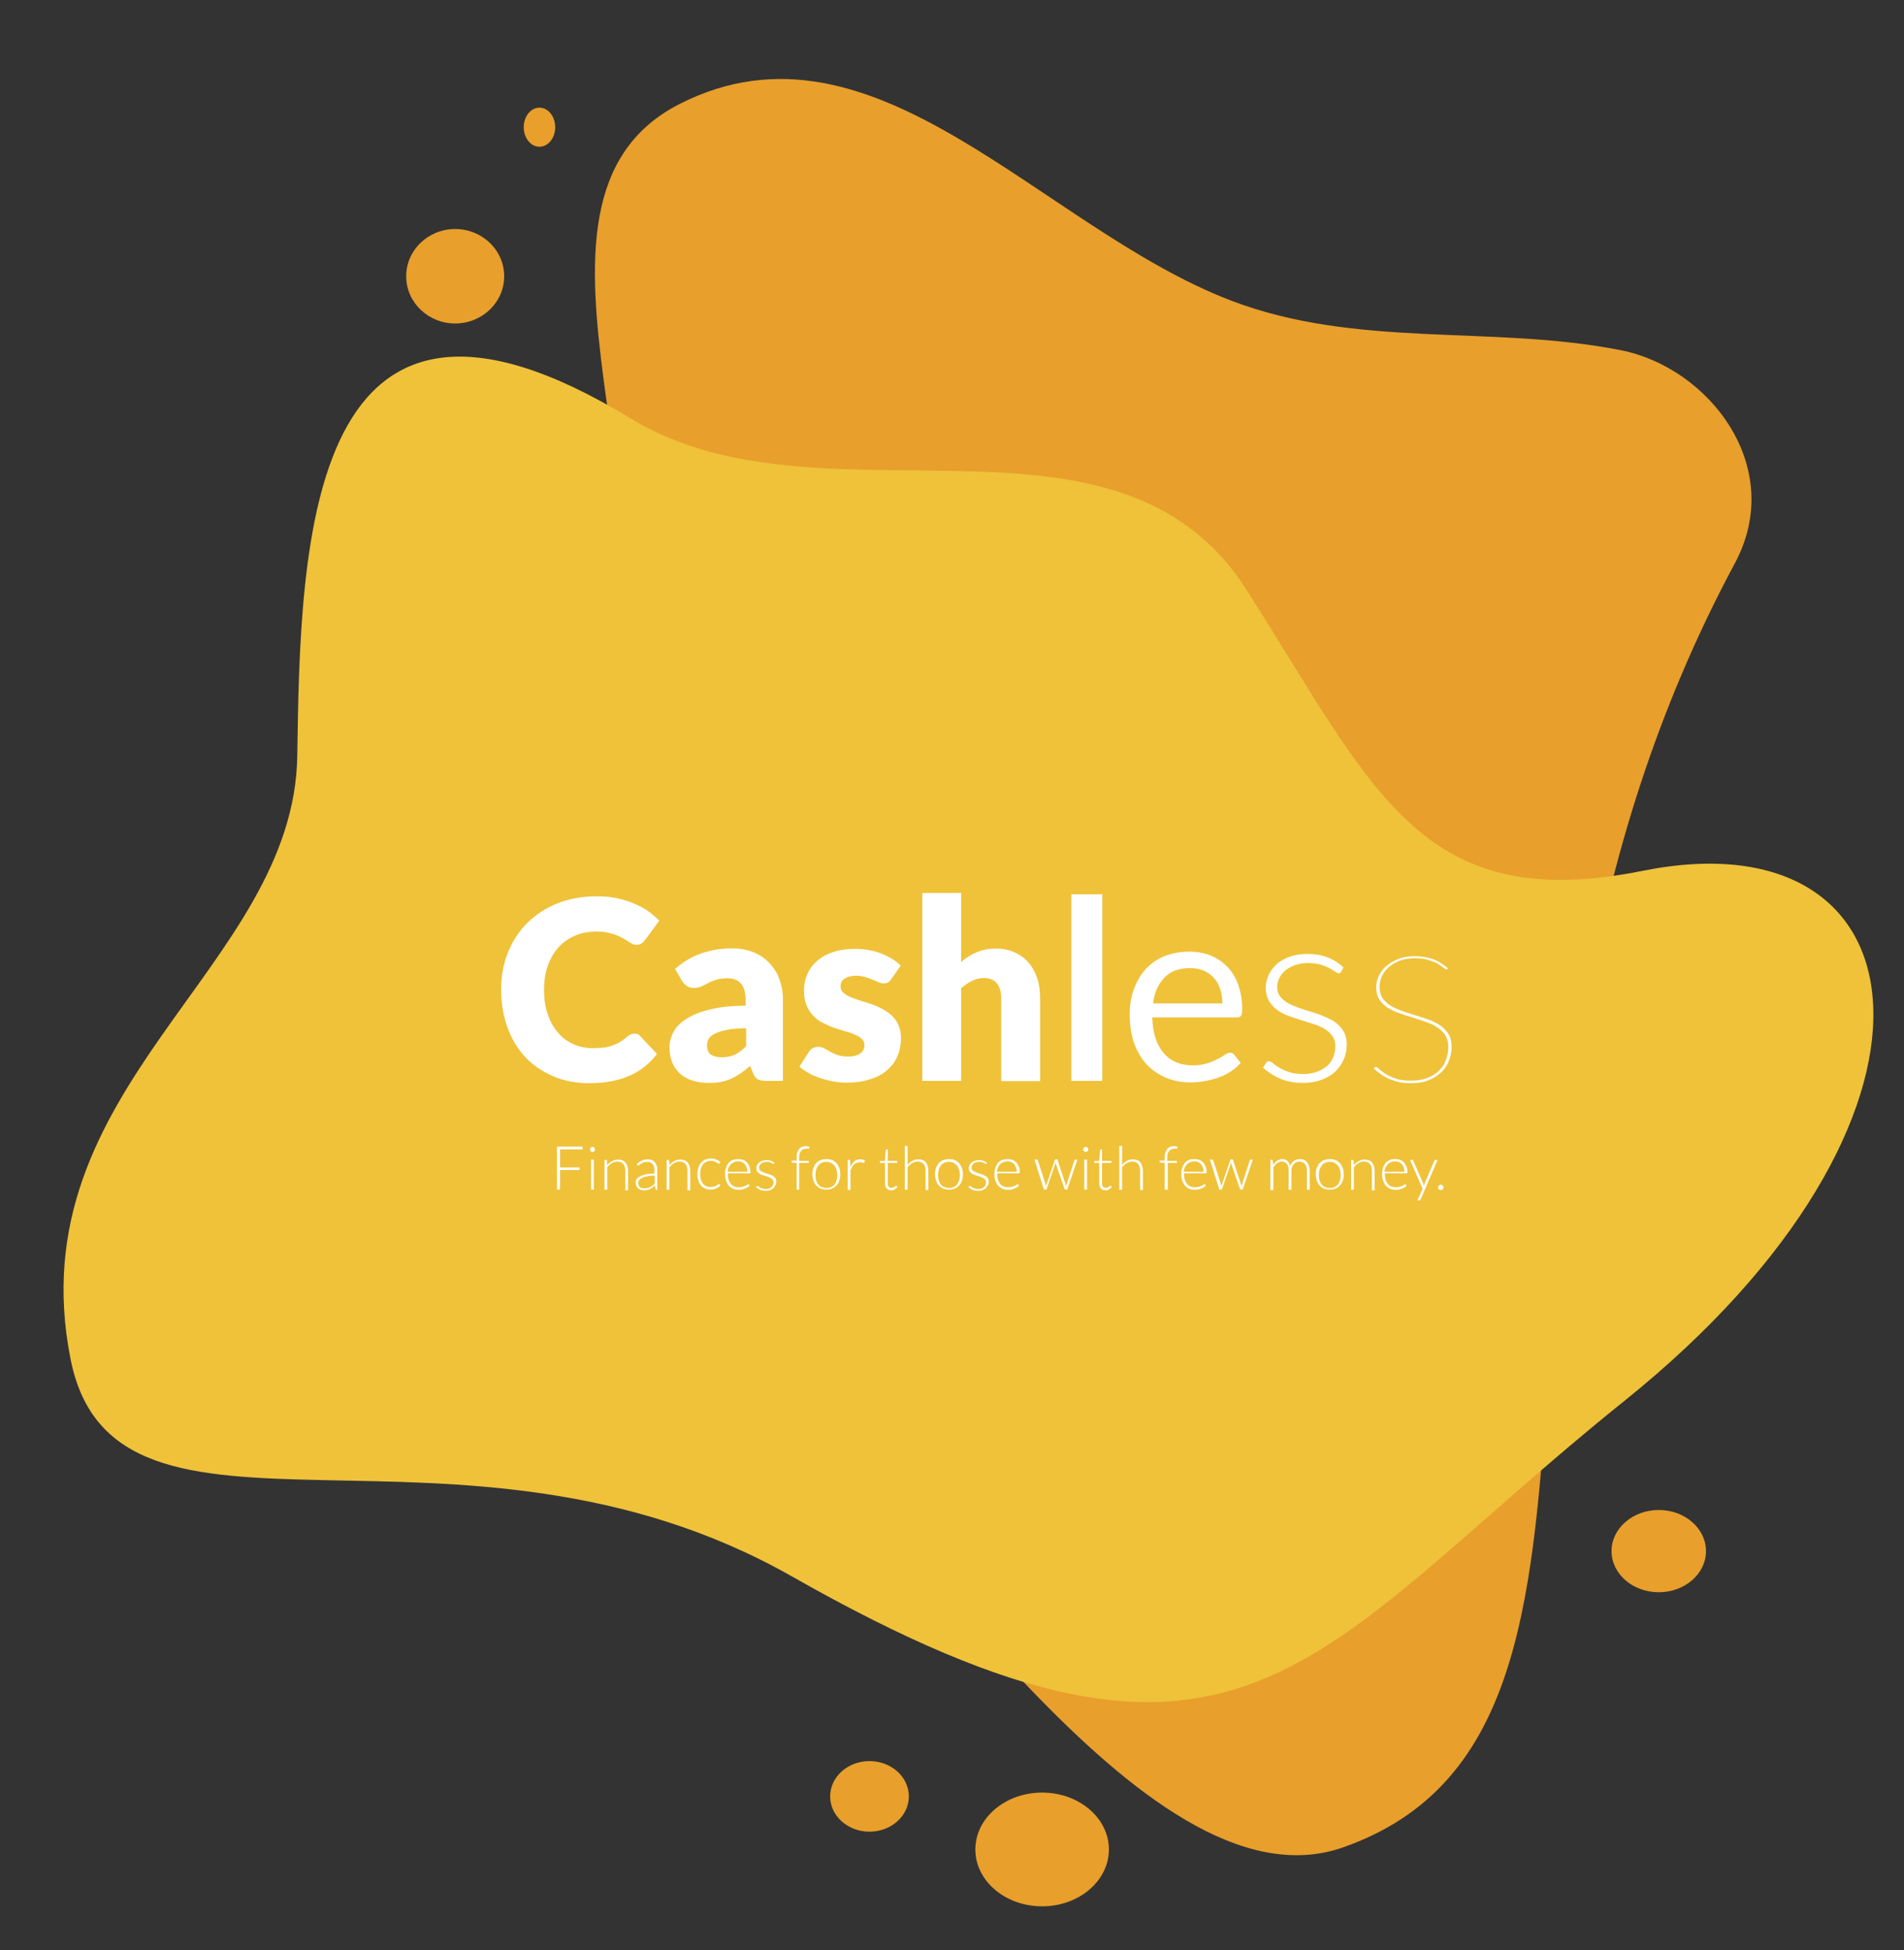 <?xml version="1.0" encoding="utf-8"?>
<!-- Generator: Adobe Illustrator 21.0.0, SVG Export Plug-In . SVG Version: 6.00 Build 0)  -->
<svg version="1.1" id="Camada_1" xmlns="http://www.w3.org/2000/svg" xmlns:xlink="http://www.w3.org/1999/xlink" x="0px" y="0px"
	 viewBox="0 0 750 768" style="enable-background:new 0 0 750 768;" xml:space="preserve">
<rect x="0" y="0" width="750" height="768" fill="#333333" stroke="none"/>
<style type="text/css">
	.st0{fill:#E89F2C;}
	.st1{fill:#EFC239;}
	.st2{fill:#FFFFFF;}
</style>
<g>
	<g>
		<path class="st0" d="M529,727.6C449.5,755.4,352,586,307,563.6C218.7,519.8,67.2,533.9,126.6,433c27.5-46.7,84.7-110,106.2-146.6
			c43.5-74.1-41.7-206.9,35.2-245.6c76.6-38.6,141.8,48.7,216.7,77.5c49.7,19.1,102.9,9.6,153.6,19.6c34.9,6.8,65.4,46,45.1,83.9
			C557.7,456,663.7,680.3,529,727.6z"/>
		<path class="st1" d="M639.9,551.7c137.8-110.6,121.2-231.7,7-208.7c-88.1,17.7-106-32.8-156.1-111c-51.4-80.2-167-21.3-242.4-67.2
			c-127.6-77.8-130.1,48.4-131.3,132.8c-1.2,83.8-110.7,129.9-89.3,237.7c17.4,87.6,152.7,10.9,284.2,85.6
			C490.5,722.3,514.8,652.1,639.9,551.7z"/>
		<g>
			<g>
				<path class="st2" d="M249.9,407.1c0.4,0,0.8,0.1,1.2,0.2s0.8,0.4,1.1,0.8l6.6,7c-2.9,3.8-6.5,6.7-10.9,8.6
					c-4.4,1.9-9.5,2.9-15.5,2.9c-5.5,0-10.4-0.9-14.7-2.8c-4.3-1.9-8-4.4-11-7.7c-3-3.3-5.3-7.2-6.9-11.7c-1.6-4.5-2.4-9.4-2.4-14.7
					c0-5.4,0.9-10.3,2.8-14.8c1.8-4.5,4.4-8.4,7.7-11.6s7.3-5.8,11.9-7.6c4.6-1.8,9.7-2.7,15.3-2.7c2.7,0,5.3,0.2,7.6,0.7
					c2.4,0.5,4.6,1.1,6.7,2s4,1.8,5.7,3c1.7,1.2,3.3,2.5,4.6,3.9l-5.6,7.6c-0.4,0.5-0.8,0.9-1.3,1.3c-0.5,0.4-1.2,0.6-2.1,0.6
					c-0.6,0-1.2-0.1-1.7-0.4c-0.5-0.3-1.1-0.6-1.7-1c-0.6-0.4-1.2-0.8-2-1.2c-0.7-0.4-1.6-0.9-2.5-1.2c-1-0.4-2.1-0.7-3.4-1
					c-1.3-0.3-2.8-0.4-4.6-0.4c-3,0-5.8,0.5-8.3,1.6c-2.5,1.1-4.7,2.6-6.5,4.6c-1.8,2-3.2,4.4-4.2,7.2c-1,2.8-1.5,6-1.5,9.5
					c0,3.7,0.5,7,1.5,9.8c1,2.9,2.4,5.3,4.1,7.2c1.7,2,3.8,3.5,6.1,4.5c2.3,1,4.8,1.5,7.4,1.5c1.5,0,2.9-0.1,4.2-0.2
					c1.3-0.1,2.4-0.4,3.5-0.8c1.1-0.4,2.1-0.8,3.1-1.4c1-0.6,2-1.3,2.9-2.2c0.4-0.3,0.8-0.6,1.3-0.8
					C248.9,407.2,249.4,407.1,249.9,407.1z"/>
				<path class="st2" d="M301.8,425.7c-1.5,0-2.5-0.2-3.3-0.6c-0.7-0.4-1.4-1.2-1.9-2.5l-1.1-2.8c-1.3,1.1-2.5,2-3.7,2.9
					c-1.2,0.8-2.4,1.5-3.7,2.1c-1.3,0.6-2.6,1-4.1,1.3c-1.4,0.3-3,0.4-4.8,0.4c-2.3,0-4.5-0.3-6.4-0.9c-1.9-0.6-3.5-1.5-4.9-2.7
					c-1.3-1.2-2.4-2.7-3.1-4.4c-0.7-1.8-1.1-3.8-1.1-6.1c0-1.8,0.5-3.7,1.4-5.6c0.9-1.9,2.5-3.7,4.8-5.2c2.3-1.6,5.3-2.9,9.2-3.9
					s8.7-1.6,14.6-1.6v-2.2c0-3-0.6-5.2-1.9-6.6s-3-2-5.3-2c-1.8,0-3.3,0.2-4.5,0.6c-1.2,0.4-2.2,0.8-3.1,1.3
					c-0.9,0.5-1.8,0.9-2.6,1.3c-0.9,0.4-1.9,0.6-3.1,0.6c-1.1,0-2-0.3-2.7-0.8c-0.7-0.5-1.3-1.1-1.8-1.9l-2.8-4.8
					c3.1-2.7,6.5-4.8,10.3-6.1c3.8-1.3,7.8-2,12.1-2c3.1,0,5.9,0.5,8.4,1.5c2.5,1,4.6,2.4,6.3,4.2c1.7,1.8,3.1,3.9,4,6.4
					c0.9,2.5,1.4,5.2,1.4,8.1v32H301.8z M284.2,416.4c2,0,3.7-0.3,5.2-1c1.5-0.7,3-1.8,4.5-3.4v-7c-3.1,0-5.6,0.2-7.6,0.6
					c-2,0.4-3.5,0.9-4.7,1.5c-1.2,0.6-2,1.3-2.4,2c-0.4,0.8-0.7,1.6-0.7,2.5c0,1.8,0.5,3,1.4,3.7C281,416,282.4,416.4,284.2,416.4z"
					/>
				<path class="st2" d="M351.1,385.6c-0.4,0.6-0.8,1.1-1.3,1.3c-0.4,0.3-1,0.4-1.7,0.4c-0.7,0-1.5-0.2-2.2-0.5
					c-0.7-0.3-1.5-0.7-2.3-1c-0.8-0.4-1.8-0.7-2.8-1c-1.1-0.3-2.3-0.5-3.6-0.5c-1.9,0-3.4,0.4-4.5,1.1s-1.6,1.8-1.6,3.1
					c0,1,0.3,1.7,1,2.4c0.7,0.6,1.6,1.2,2.7,1.7c1.1,0.5,2.4,0.9,3.8,1.4c1.4,0.4,2.9,0.9,4.4,1.4c1.5,0.5,2.9,1.1,4.4,1.9
					c1.4,0.7,2.7,1.6,3.8,2.6c1.1,1,2,2.3,2.7,3.8c0.7,1.5,1,3.3,1,5.3c0,2.5-0.5,4.9-1.4,7c-0.9,2.1-2.3,4-4.1,5.5
					c-1.8,1.6-4.1,2.8-6.8,3.6c-2.7,0.9-5.8,1.3-9.3,1.3c-1.7,0-3.5-0.2-5.2-0.5c-1.7-0.3-3.4-0.8-5.1-1.3c-1.6-0.6-3.1-1.2-4.5-2
					c-1.4-0.8-2.6-1.6-3.6-2.5l3.6-5.6c0.4-0.7,0.9-1.2,1.5-1.6c0.6-0.4,1.4-0.6,2.3-0.6c0.9,0,1.7,0.2,2.4,0.6
					c0.7,0.4,1.5,0.8,2.3,1.3c0.8,0.5,1.8,0.9,2.9,1.3c1.1,0.4,2.5,0.6,4.2,0.6c1.2,0,2.2-0.1,3-0.4c0.8-0.2,1.5-0.6,2-1
					c0.5-0.4,0.9-0.9,1.1-1.4c0.2-0.5,0.3-1.1,0.3-1.6c0-1-0.3-1.9-1-2.5c-0.7-0.7-1.6-1.2-2.7-1.7c-1.1-0.5-2.4-0.9-3.8-1.3
					c-1.4-0.4-2.9-0.9-4.4-1.4c-1.5-0.5-2.9-1.2-4.4-1.9s-2.7-1.7-3.8-2.8c-1.1-1.1-2-2.5-2.7-4.2c-0.7-1.6-1-3.6-1-6
					c0-2.2,0.4-4.2,1.3-6.2c0.8-2,2.1-3.7,3.8-5.2c1.7-1.5,3.8-2.7,6.3-3.5c2.5-0.9,5.5-1.3,8.9-1.3c1.8,0,3.6,0.2,5.4,0.5
					c1.7,0.3,3.4,0.8,4.9,1.4c1.5,0.6,2.9,1.3,4.2,2.1c1.3,0.8,2.4,1.7,3.3,2.6L351.1,385.6z"/>
				<path class="st2" d="M363.3,425.7v-74h15.3v27.2c1.8-1.6,3.8-2.9,6-3.8c2.2-1,4.7-1.5,7.7-1.5c2.8,0,5.3,0.5,7.4,1.5
					c2.2,1,4,2.3,5.5,4.1c1.5,1.7,2.6,3.8,3.4,6.2c0.8,2.4,1.1,5,1.1,7.8v32.6h-15.3v-32.6c0-2.5-0.6-4.5-1.7-5.9
					c-1.2-1.4-2.9-2.1-5.1-2.1c-1.7,0-3.3,0.4-4.7,1.1c-1.5,0.7-2.9,1.7-4.3,2.9v36.5H363.3z"/>
				<path class="st2" d="M434.2,352.2v73.5H422v-73.5H434.2z"/>
				<path class="st2" d="M468.5,374.8c3,0,5.8,0.5,8.3,1.5c2.5,1,4.7,2.5,6.6,4.4c1.8,1.9,3.3,4.2,4.3,7c1,2.8,1.6,6,1.6,9.5
					c0,1.4-0.1,2.3-0.4,2.8c-0.3,0.5-0.9,0.7-1.7,0.7h-33.3c0.1,3.2,0.5,5.9,1.3,8.3c0.8,2.3,1.9,4.3,3.3,5.9c1.4,1.6,3,2.7,4.9,3.5
					c1.9,0.8,4.1,1.2,6.4,1.2c2.2,0,4.1-0.3,5.7-0.8c1.6-0.5,3-1.1,4.1-1.7c1.2-0.6,2.1-1.1,2.9-1.7c0.8-0.5,1.4-0.8,2-0.8
					c0.7,0,1.3,0.3,1.7,0.8l2.5,3.2c-1.1,1.3-2.4,2.5-3.9,3.4c-1.5,1-3.1,1.8-4.9,2.4c-1.7,0.6-3.5,1.1-5.4,1.4
					c-1.8,0.3-3.7,0.5-5.5,0.5c-3.5,0-6.7-0.6-9.6-1.8s-5.4-2.9-7.6-5.1c-2.1-2.3-3.8-5.1-5-8.4c-1.2-3.3-1.8-7.2-1.8-11.5
					c0-3.5,0.5-6.8,1.6-9.8c1.1-3,2.6-5.7,4.6-7.9c2-2.2,4.5-4,7.4-5.2C461.7,375.4,464.9,374.8,468.5,374.8z M468.7,381.3
					c-4.3,0-7.6,1.2-10,3.7c-2.4,2.5-4,5.9-4.5,10.2h27.3c0-2-0.3-3.9-0.8-5.6c-0.6-1.7-1.4-3.2-2.5-4.4s-2.4-2.2-4-2.9
					C472.5,381.6,470.8,381.3,468.7,381.3z"/>
				<path class="st2" d="M528.4,382.6c-0.2,0.5-0.6,0.7-1.1,0.7c-0.4,0-0.8-0.2-1.4-0.6c-0.6-0.4-1.3-0.9-2.3-1.4
					c-0.9-0.5-2.1-1-3.5-1.4c-1.4-0.4-3-0.6-5-0.6c-1.8,0-3.4,0.3-4.9,0.8c-1.5,0.5-2.7,1.2-3.8,2c-1,0.9-1.8,1.8-2.4,3
					s-0.9,2.3-0.9,3.6c0,1.5,0.4,2.8,1.2,3.8c0.8,1,1.8,1.9,3.1,2.6c1.3,0.7,2.7,1.3,4.4,1.9s3.3,1.1,5,1.6c1.7,0.5,3.4,1.1,5,1.8
					s3.1,1.4,4.4,2.4c1.3,1,2.3,2.1,3.1,3.5c0.8,1.4,1.2,3.1,1.2,5c0,2.1-0.4,4.1-1.2,6c-0.8,1.8-1.9,3.4-3.4,4.8
					c-1.5,1.4-3.3,2.4-5.4,3.2c-2.1,0.8-4.6,1.2-7.3,1.2c-3.5,0-6.4-0.6-9-1.7c-2.5-1.1-4.7-2.5-6.7-4.3l1.1-1.7
					c0.2-0.3,0.3-0.5,0.5-0.6c0.2-0.1,0.5-0.2,0.8-0.2c0.4,0,1,0.3,1.6,0.8s1.4,1.1,2.4,1.7c1,0.6,2.3,1.2,3.8,1.7
					c1.5,0.5,3.4,0.8,5.6,0.8c2.1,0,3.9-0.3,5.5-0.9c1.6-0.6,2.9-1.4,4-2.3c1.1-1,1.9-2.2,2.4-3.5c0.5-1.3,0.8-2.7,0.8-4.2
					c0-1.6-0.4-3-1.2-4.1c-0.8-1.1-1.8-2-3.1-2.8c-1.3-0.8-2.7-1.4-4.4-1.9c-1.6-0.5-3.3-1.1-5-1.6c-1.7-0.5-3.4-1.1-5-1.7
					c-1.6-0.6-3.1-1.4-4.4-2.4c-1.3-1-2.3-2.1-3.1-3.5c-0.8-1.4-1.2-3.1-1.2-5.1c0-1.7,0.4-3.4,1.1-5c0.8-1.6,1.8-3,3.2-4.3
					c1.4-1.2,3.1-2.2,5.1-2.9c2-0.7,4.3-1.1,6.8-1.1c3,0,5.7,0.4,8,1.3c2.3,0.9,4.5,2.2,6.4,4L528.4,382.6z"/>
				<path class="st2" d="M570.3,381.5c-0.1,0.2-0.3,0.3-0.5,0.3c-0.3,0-0.7-0.2-1.2-0.7c-0.5-0.4-1.3-0.9-2.2-1.5s-2.2-1-3.7-1.5
					c-1.5-0.5-3.3-0.7-5.5-0.7c-2,0-3.9,0.3-5.6,0.9c-1.7,0.6-3.2,1.5-4.4,2.5c-1.2,1-2.2,2.2-2.8,3.6c-0.7,1.4-1,2.8-1,4.3
					c0,1.7,0.4,3.2,1.2,4.4c0.8,1.2,1.9,2.2,3.2,3c1.3,0.8,2.9,1.5,4.6,2.1c1.7,0.6,3.5,1.1,5.2,1.7c1.8,0.5,3.5,1.1,5.2,1.7
					c1.7,0.6,3.2,1.4,4.6,2.3c1.3,0.9,2.4,2.1,3.2,3.4c0.8,1.3,1.2,3,1.2,5c0,2-0.4,3.8-1.1,5.6c-0.7,1.7-1.7,3.3-3.1,4.5
					c-1.4,1.3-3,2.3-5,3.1c-2,0.8-4.2,1.1-6.7,1.1c-1.7,0-3.3-0.1-4.7-0.4c-1.4-0.3-2.6-0.7-3.8-1.2c-1.2-0.5-2.3-1.1-3.3-1.8
					c-1-0.7-2-1.5-3-2.4l0.3-0.3c0.1-0.1,0.2-0.2,0.2-0.2c0.1,0,0.2-0.1,0.3-0.1c0.3,0,0.7,0.3,1.3,0.8c0.6,0.6,1.4,1.2,2.5,1.9
					c1.1,0.7,2.4,1.3,4.1,1.9c1.6,0.6,3.6,0.8,6,0.8s4.5-0.3,6.3-1s3.4-1.6,4.6-2.8c1.3-1.2,2.2-2.6,2.8-4.2c0.6-1.6,1-3.3,1-5.2
					c0-1.9-0.4-3.4-1.2-4.7c-0.8-1.2-1.9-2.3-3.2-3.1c-1.3-0.9-2.9-1.6-4.6-2.2c-1.7-0.6-3.5-1.1-5.2-1.7c-1.8-0.5-3.5-1.1-5.2-1.7
					c-1.7-0.6-3.2-1.3-4.6-2.2c-1.3-0.9-2.4-2-3.2-3.2c-0.8-1.3-1.2-2.9-1.2-4.8c0-1.6,0.4-3.2,1.1-4.6c0.7-1.5,1.7-2.8,3.1-3.9
					c1.3-1.1,2.9-2,4.7-2.7c1.8-0.7,3.8-1,6.1-1c2.7,0,5.1,0.4,7.2,1.1s4.1,2,6,3.6L570.3,381.5z"/>
			</g>
			<g>
				<path class="st2" d="M229.5,451.7v1h-8.9v7.1h7.7v1h-7.7v7.7h-1.2v-16.9H229.5z"/>
				<path class="st2" d="M234.4,452.7c0,0.1,0,0.3-0.1,0.4s-0.1,0.2-0.2,0.3c-0.1,0.1-0.2,0.2-0.3,0.2s-0.3,0.1-0.4,0.1
					s-0.3,0-0.4-0.1c-0.1-0.1-0.2-0.1-0.3-0.2c-0.1-0.1-0.2-0.2-0.2-0.3s-0.1-0.3-0.1-0.4c0-0.1,0-0.3,0.1-0.4s0.1-0.2,0.2-0.3
					s0.2-0.2,0.3-0.2c0.1-0.1,0.3-0.1,0.4-0.1s0.3,0,0.4,0.1s0.2,0.1,0.3,0.2s0.2,0.2,0.2,0.3S234.4,452.5,234.4,452.7z
					 M233.9,456.7v11.8h-1.1v-11.8H233.9z"/>
				<path class="st2" d="M238.1,468.6v-11.8h0.6c0.2,0,0.3,0.1,0.4,0.3l0.1,1.8c0.5-0.7,1.2-1.2,1.9-1.6c0.7-0.4,1.5-0.6,2.4-0.6
					c0.7,0,1.2,0.1,1.7,0.3c0.5,0.2,0.9,0.5,1.2,0.9s0.6,0.9,0.7,1.4c0.2,0.5,0.3,1.2,0.3,1.9v7.6h-1.1V461c0-1.1-0.3-2-0.8-2.6
					c-0.5-0.6-1.3-0.9-2.3-0.9c-0.8,0-1.5,0.2-2.2,0.6s-1.3,1-1.8,1.6v8.9H238.1z"/>
				<path class="st2" d="M258.6,468.6c-0.2,0-0.4-0.1-0.4-0.3l-0.2-1.5c-0.3,0.3-0.6,0.6-1,0.9c-0.3,0.3-0.7,0.5-1,0.6
					c-0.3,0.2-0.7,0.3-1.1,0.4c-0.4,0.1-0.8,0.1-1.3,0.1c-0.4,0-0.8-0.1-1.2-0.2c-0.4-0.1-0.7-0.3-1-0.5c-0.3-0.2-0.5-0.6-0.7-0.9
					c-0.2-0.4-0.3-0.8-0.3-1.4c0-0.5,0.1-1,0.4-1.4c0.3-0.4,0.7-0.8,1.3-1.1c0.6-0.3,1.4-0.6,2.3-0.8c1-0.2,2.1-0.3,3.4-0.3v-1.2
					c0-1.1-0.2-1.9-0.7-2.5c-0.5-0.6-1.2-0.9-2.1-0.9c-0.6,0-1.1,0.1-1.5,0.2c-0.4,0.2-0.7,0.3-1,0.5s-0.5,0.4-0.7,0.5
					c-0.2,0.2-0.3,0.2-0.4,0.2c-0.2,0-0.3-0.1-0.4-0.2l-0.2-0.3c0.6-0.6,1.3-1.1,2-1.4c0.7-0.3,1.5-0.5,2.3-0.5
					c0.6,0,1.2,0.1,1.7,0.3s0.9,0.5,1.2,0.9c0.3,0.4,0.5,0.8,0.7,1.4c0.2,0.5,0.2,1.1,0.2,1.8v7.7H258.6z M253.8,468
					c0.5,0,0.9,0,1.3-0.1c0.4-0.1,0.7-0.2,1.1-0.4c0.3-0.2,0.6-0.4,0.9-0.6s0.6-0.5,0.8-0.8v-3.1c-1.1,0-2.1,0.1-2.9,0.3
					c-0.8,0.1-1.5,0.3-2,0.6c-0.5,0.2-0.9,0.5-1.2,0.9c-0.3,0.3-0.4,0.7-0.4,1.1c0,0.4,0.1,0.7,0.2,1c0.1,0.3,0.3,0.5,0.5,0.7
					s0.5,0.3,0.8,0.4C253.2,467.9,253.5,468,253.8,468z"/>
				<path class="st2" d="M262.6,468.6v-11.8h0.6c0.2,0,0.3,0.1,0.4,0.3l0.1,1.8c0.5-0.7,1.2-1.2,1.9-1.6c0.7-0.4,1.5-0.6,2.4-0.6
					c0.7,0,1.2,0.1,1.7,0.3c0.5,0.2,0.9,0.5,1.2,0.9s0.6,0.9,0.7,1.4c0.2,0.5,0.3,1.2,0.3,1.9v7.6h-1.1V461c0-1.1-0.3-2-0.8-2.6
					c-0.5-0.6-1.3-0.9-2.3-0.9c-0.8,0-1.5,0.2-2.2,0.6s-1.3,1-1.8,1.6v8.9H262.6z"/>
				<path class="st2" d="M283.3,458.3c0,0-0.1,0.1-0.1,0.1s-0.1,0-0.1,0c-0.1,0-0.2-0.1-0.3-0.2c-0.1-0.1-0.3-0.2-0.6-0.4
					c-0.2-0.1-0.5-0.2-0.9-0.4c-0.3-0.1-0.8-0.2-1.3-0.2c-0.7,0-1.3,0.1-1.8,0.4c-0.5,0.2-1,0.6-1.3,1c-0.4,0.5-0.6,1-0.8,1.6
					c-0.2,0.6-0.3,1.4-0.3,2.2c0,0.8,0.1,1.6,0.3,2.2c0.2,0.6,0.5,1.2,0.8,1.6c0.4,0.4,0.8,0.8,1.3,1c0.5,0.2,1.1,0.3,1.7,0.3
					c0.6,0,1-0.1,1.4-0.2c0.4-0.1,0.7-0.3,1-0.4s0.4-0.3,0.6-0.4c0.1-0.1,0.3-0.2,0.4-0.2c0.1,0,0.2,0,0.2,0.1l0.3,0.4
					c-0.2,0.2-0.4,0.5-0.7,0.7c-0.3,0.2-0.6,0.4-0.9,0.5c-0.3,0.2-0.7,0.3-1.1,0.4c-0.4,0.1-0.8,0.1-1.3,0.1c-0.8,0-1.4-0.1-2.1-0.4
					c-0.6-0.3-1.2-0.7-1.6-1.2c-0.4-0.5-0.8-1.2-1-1.9c-0.3-0.8-0.4-1.6-0.4-2.6c0-0.9,0.1-1.7,0.4-2.5c0.2-0.7,0.6-1.4,1-1.9
					c0.5-0.5,1-1,1.7-1.3s1.4-0.4,2.3-0.4c0.8,0,1.5,0.1,2.1,0.4c0.6,0.2,1.1,0.6,1.6,1L283.3,458.3z"/>
				<path class="st2" d="M290.8,456.5c0.7,0,1.3,0.1,1.9,0.3c0.6,0.2,1.1,0.6,1.5,1c0.4,0.4,0.7,1,1,1.6c0.2,0.6,0.4,1.4,0.4,2.2
					c0,0.2,0,0.3-0.1,0.4c-0.1,0.1-0.1,0.1-0.2,0.1h-8.6v0.2c0,0.9,0.1,1.7,0.3,2.3c0.2,0.7,0.5,1.2,0.9,1.7c0.4,0.5,0.8,0.8,1.4,1
					c0.5,0.2,1.1,0.3,1.8,0.3c0.6,0,1.1-0.1,1.5-0.2c0.4-0.1,0.8-0.3,1.1-0.4c0.3-0.2,0.5-0.3,0.7-0.4s0.3-0.2,0.4-0.2
					c0.1,0,0.2,0,0.2,0.1l0.3,0.4c-0.2,0.2-0.4,0.5-0.8,0.7c-0.3,0.2-0.7,0.4-1,0.5c-0.4,0.1-0.8,0.3-1.2,0.4
					c-0.4,0.1-0.9,0.1-1.3,0.1c-0.8,0-1.5-0.1-2.2-0.4s-1.2-0.7-1.7-1.2c-0.5-0.5-0.8-1.2-1.1-2s-0.4-1.7-0.4-2.7
					c0-0.8,0.1-1.6,0.4-2.4c0.2-0.7,0.6-1.3,1-1.9c0.5-0.5,1-0.9,1.7-1.2C289.2,456.7,289.9,456.5,290.8,456.5z M290.8,457.4
					c-0.6,0-1.2,0.1-1.6,0.3c-0.5,0.2-0.9,0.5-1.3,0.8c-0.4,0.4-0.6,0.8-0.9,1.3c-0.2,0.5-0.4,1.1-0.4,1.7h7.8
					c0-0.6-0.1-1.2-0.3-1.7c-0.2-0.5-0.4-0.9-0.7-1.3c-0.3-0.3-0.7-0.6-1.1-0.8S291.3,457.4,290.8,457.4z"/>
				<path class="st2" d="M305,458.2c-0.1,0.1-0.1,0.2-0.3,0.2c-0.1,0-0.2,0-0.3-0.1c-0.1-0.1-0.3-0.2-0.5-0.3
					c-0.2-0.1-0.5-0.2-0.8-0.3s-0.7-0.1-1.2-0.1c-0.4,0-0.8,0.1-1.2,0.2c-0.4,0.1-0.7,0.3-0.9,0.5c-0.3,0.2-0.4,0.4-0.6,0.7
					c-0.1,0.3-0.2,0.6-0.2,0.9c0,0.4,0.1,0.7,0.3,0.9c0.2,0.2,0.4,0.5,0.8,0.6c0.3,0.2,0.7,0.3,1.1,0.5c0.4,0.1,0.8,0.3,1.2,0.4
					c0.4,0.1,0.8,0.3,1.2,0.4s0.7,0.3,1.1,0.6s0.6,0.5,0.8,0.8c0.2,0.3,0.3,0.7,0.3,1.2c0,0.5-0.1,1-0.3,1.4
					c-0.2,0.4-0.5,0.8-0.8,1.2c-0.4,0.3-0.8,0.6-1.3,0.8s-1.1,0.3-1.8,0.3c-0.8,0-1.6-0.1-2.2-0.4c-0.6-0.3-1.1-0.6-1.6-1l0.3-0.4
					c0-0.1,0.1-0.1,0.1-0.1s0.1,0,0.2,0c0.1,0,0.2,0.1,0.4,0.2s0.3,0.3,0.6,0.4c0.2,0.1,0.5,0.3,0.9,0.4s0.8,0.2,1.3,0.2
					c0.5,0,0.9-0.1,1.3-0.2c0.4-0.1,0.7-0.3,1-0.6c0.3-0.2,0.4-0.5,0.6-0.8c0.1-0.3,0.2-0.7,0.2-1c0-0.4-0.1-0.7-0.3-1
					c-0.2-0.3-0.4-0.5-0.8-0.7c-0.3-0.2-0.7-0.3-1.1-0.5c-0.4-0.1-0.8-0.3-1.2-0.4c-0.4-0.1-0.8-0.3-1.2-0.4s-0.7-0.3-1.1-0.6
					c-0.3-0.2-0.6-0.5-0.8-0.8c-0.2-0.3-0.3-0.7-0.3-1.2c0-0.4,0.1-0.8,0.3-1.2c0.2-0.4,0.4-0.7,0.8-1c0.3-0.3,0.7-0.5,1.2-0.7
					s1-0.3,1.6-0.3c0.7,0,1.4,0.1,1.9,0.3c0.6,0.2,1.1,0.5,1.5,1L305,458.2z"/>
				<path class="st2" d="M313.8,468.6V458l-1.7-0.1c-0.2,0-0.3-0.1-0.3-0.3v-0.5h2v-1.5c0-0.7,0.1-1.3,0.3-1.8s0.4-0.9,0.7-1.3
					c0.3-0.3,0.7-0.6,1.1-0.8s0.9-0.3,1.5-0.3c0.2,0,0.5,0,0.7,0.1s0.5,0.1,0.7,0.2l0,0.5c0,0.1-0.1,0.2-0.2,0.2c-0.1,0-0.2,0-0.4,0
					c-0.2,0-0.4,0-0.6,0c-0.4,0-0.7,0.1-1.1,0.2c-0.3,0.1-0.6,0.3-0.9,0.6c-0.2,0.3-0.4,0.6-0.6,1c-0.1,0.4-0.2,0.9-0.2,1.5v1.5h3.8
					v0.8h-3.8v10.6H313.8z"/>
				<path class="st2" d="M325.5,456.5c0.8,0,1.6,0.1,2.3,0.4c0.7,0.3,1.2,0.7,1.7,1.2c0.5,0.5,0.8,1.2,1.1,1.9s0.4,1.6,0.4,2.5
					c0,0.9-0.1,1.8-0.4,2.5c-0.2,0.7-0.6,1.4-1.1,1.9c-0.5,0.5-1,0.9-1.7,1.2s-1.4,0.4-2.3,0.4s-1.6-0.1-2.3-0.4s-1.2-0.7-1.7-1.2
					c-0.5-0.5-0.8-1.2-1.1-1.9c-0.2-0.7-0.4-1.6-0.4-2.5c0-0.9,0.1-1.8,0.4-2.5s0.6-1.4,1.1-1.9c0.5-0.5,1-0.9,1.7-1.2
					C323.9,456.7,324.7,456.5,325.5,456.5z M325.5,467.9c0.7,0,1.3-0.1,1.9-0.4c0.5-0.2,1-0.6,1.3-1c0.4-0.5,0.6-1,0.8-1.6
					s0.3-1.4,0.3-2.1c0-0.8-0.1-1.5-0.3-2.1s-0.4-1.2-0.8-1.6c-0.4-0.5-0.8-0.8-1.3-1.1c-0.5-0.2-1.1-0.4-1.9-0.4s-1.3,0.1-1.9,0.4
					c-0.5,0.2-1,0.6-1.3,1.1c-0.4,0.5-0.6,1-0.8,1.6s-0.3,1.4-0.3,2.1c0,0.8,0.1,1.5,0.3,2.1s0.4,1.2,0.8,1.6c0.4,0.5,0.8,0.8,1.3,1
					C324.2,467.7,324.8,467.9,325.5,467.9z"/>
				<path class="st2" d="M333.9,468.6v-11.8h0.6c0.1,0,0.2,0,0.3,0.1c0.1,0.1,0.1,0.2,0.1,0.3l0.1,2.5c0.4-1,0.9-1.7,1.5-2.3
					c0.6-0.5,1.4-0.8,2.3-0.8c0.4,0,0.7,0,1,0.1c0.3,0.1,0.6,0.2,0.9,0.3l-0.2,0.8c0,0.1-0.1,0.2-0.2,0.2c0,0-0.1,0-0.2,0
					c-0.1,0-0.2-0.1-0.3-0.1c-0.1,0-0.3-0.1-0.5-0.1s-0.4,0-0.7,0c-0.9,0-1.6,0.3-2.2,0.8s-1,1.4-1.4,2.4v7.7H333.9z"/>
				<path class="st2" d="M351.2,468.8c-0.8,0-1.4-0.2-1.9-0.7c-0.4-0.4-0.7-1.1-0.7-2.1V458h-1.7c-0.1,0-0.2,0-0.2-0.1
					s-0.1-0.1-0.1-0.2v-0.4l2-0.1l0.3-4.2c0-0.1,0-0.1,0.1-0.2c0.1-0.1,0.1-0.1,0.2-0.1h0.5v4.5h3.7v0.8h-3.7v8c0,0.3,0,0.6,0.1,0.8
					c0.1,0.2,0.2,0.4,0.3,0.6c0.1,0.2,0.3,0.3,0.5,0.3c0.2,0.1,0.4,0.1,0.6,0.1c0.3,0,0.5,0,0.7-0.1c0.2-0.1,0.4-0.2,0.5-0.3
					s0.3-0.2,0.4-0.3c0.1-0.1,0.2-0.1,0.2-0.1c0.1,0,0.1,0,0.2,0.1l0.3,0.5c-0.3,0.3-0.7,0.6-1.1,0.8
					C352.1,468.7,351.7,468.8,351.2,468.8z"/>
				<path class="st2" d="M356.4,468.6v-17.3h1.1v7.5c0.5-0.7,1.2-1.2,1.9-1.6s1.5-0.6,2.4-0.6c0.7,0,1.2,0.1,1.7,0.3
					c0.5,0.2,0.9,0.5,1.2,0.9s0.6,0.9,0.7,1.4c0.2,0.5,0.3,1.2,0.3,1.9v7.6h-1.1V461c0-1.1-0.3-2-0.8-2.6c-0.5-0.6-1.3-0.9-2.3-0.9
					c-0.8,0-1.5,0.2-2.2,0.6s-1.3,1-1.8,1.6v8.9H356.4z"/>
				<path class="st2" d="M373.8,456.5c0.8,0,1.6,0.1,2.3,0.4c0.7,0.3,1.2,0.7,1.7,1.2c0.5,0.5,0.8,1.2,1.1,1.9s0.4,1.6,0.4,2.5
					c0,0.9-0.1,1.8-0.4,2.5c-0.2,0.7-0.6,1.4-1.1,1.9c-0.5,0.5-1,0.9-1.7,1.2c-0.7,0.3-1.4,0.4-2.3,0.4s-1.6-0.1-2.3-0.4
					s-1.2-0.7-1.7-1.2c-0.5-0.5-0.8-1.2-1.1-1.9c-0.2-0.7-0.4-1.6-0.4-2.5c0-0.9,0.1-1.8,0.4-2.5s0.6-1.4,1.1-1.9
					c0.5-0.5,1-0.9,1.7-1.2C372.2,456.7,373,456.5,373.8,456.5z M373.8,467.9c0.7,0,1.3-0.1,1.9-0.4c0.5-0.2,1-0.6,1.3-1
					s0.6-1,0.8-1.6s0.3-1.4,0.3-2.1c0-0.8-0.1-1.5-0.3-2.1s-0.4-1.2-0.8-1.6s-0.8-0.8-1.3-1.1c-0.5-0.2-1.1-0.4-1.9-0.4
					s-1.3,0.1-1.9,0.4c-0.5,0.2-1,0.6-1.3,1.1c-0.4,0.5-0.6,1-0.8,1.6s-0.3,1.4-0.3,2.1c0,0.8,0.1,1.5,0.3,2.1s0.4,1.2,0.8,1.6
					c0.4,0.5,0.8,0.8,1.3,1C372.5,467.7,373.1,467.9,373.8,467.9z"/>
				<path class="st2" d="M388.7,458.2c-0.1,0.1-0.1,0.2-0.3,0.2c-0.1,0-0.2,0-0.3-0.1c-0.1-0.1-0.3-0.2-0.5-0.3
					c-0.2-0.1-0.5-0.2-0.8-0.3c-0.3-0.1-0.7-0.1-1.2-0.1c-0.4,0-0.8,0.1-1.2,0.2c-0.4,0.1-0.7,0.3-0.9,0.5c-0.3,0.2-0.4,0.4-0.6,0.7
					c-0.1,0.3-0.2,0.6-0.2,0.9c0,0.4,0.1,0.7,0.3,0.9c0.2,0.2,0.4,0.5,0.8,0.6s0.7,0.3,1.1,0.5c0.4,0.1,0.8,0.3,1.2,0.4
					s0.8,0.3,1.2,0.4c0.4,0.2,0.7,0.3,1.1,0.6s0.6,0.5,0.8,0.8c0.2,0.3,0.3,0.7,0.3,1.2c0,0.5-0.1,1-0.3,1.4
					c-0.2,0.4-0.5,0.8-0.8,1.2c-0.4,0.3-0.8,0.6-1.3,0.8c-0.5,0.2-1.1,0.3-1.8,0.3c-0.8,0-1.6-0.1-2.2-0.4c-0.6-0.3-1.1-0.6-1.6-1
					l0.3-0.4c0-0.1,0.1-0.1,0.1-0.1s0.1,0,0.2,0c0.1,0,0.2,0.1,0.4,0.2c0.2,0.1,0.3,0.3,0.6,0.4c0.2,0.1,0.5,0.3,0.9,0.4
					s0.8,0.2,1.3,0.2c0.5,0,0.9-0.1,1.3-0.2c0.4-0.1,0.7-0.3,1-0.6c0.3-0.2,0.4-0.5,0.6-0.8c0.1-0.3,0.2-0.7,0.2-1
					c0-0.4-0.1-0.7-0.3-1c-0.2-0.3-0.4-0.5-0.8-0.7c-0.3-0.2-0.7-0.3-1.1-0.5c-0.4-0.1-0.8-0.3-1.2-0.4c-0.4-0.1-0.8-0.3-1.2-0.4
					c-0.4-0.2-0.7-0.3-1.1-0.6c-0.3-0.2-0.6-0.5-0.8-0.8s-0.3-0.7-0.3-1.2c0-0.4,0.1-0.8,0.3-1.2c0.2-0.4,0.4-0.7,0.8-1
					c0.3-0.3,0.7-0.5,1.2-0.7s1-0.3,1.6-0.3c0.7,0,1.4,0.1,1.9,0.3c0.6,0.2,1.1,0.5,1.5,1L388.7,458.2z"/>
				<path class="st2" d="M396.9,456.5c0.7,0,1.3,0.1,1.9,0.3c0.6,0.2,1.1,0.6,1.5,1c0.4,0.4,0.7,1,1,1.6s0.4,1.4,0.4,2.2
					c0,0.2,0,0.3-0.1,0.4c-0.1,0.1-0.1,0.1-0.2,0.1h-8.6v0.2c0,0.9,0.1,1.7,0.3,2.3c0.2,0.7,0.5,1.2,0.9,1.7c0.4,0.5,0.8,0.8,1.4,1
					c0.5,0.2,1.1,0.3,1.8,0.3c0.6,0,1.1-0.1,1.5-0.2c0.4-0.1,0.8-0.3,1.1-0.4c0.3-0.2,0.5-0.3,0.7-0.4c0.2-0.1,0.3-0.2,0.4-0.2
					c0.1,0,0.2,0,0.2,0.1l0.3,0.4c-0.2,0.2-0.4,0.5-0.8,0.7s-0.7,0.4-1,0.5c-0.4,0.1-0.8,0.3-1.2,0.4c-0.4,0.1-0.9,0.1-1.3,0.1
					c-0.8,0-1.5-0.1-2.2-0.4c-0.7-0.3-1.2-0.7-1.7-1.2c-0.5-0.5-0.8-1.2-1.1-2s-0.4-1.7-0.4-2.7c0-0.8,0.1-1.6,0.4-2.4
					c0.2-0.7,0.6-1.3,1-1.9c0.5-0.5,1-0.9,1.7-1.2C395.3,456.7,396.1,456.5,396.9,456.5z M396.9,457.4c-0.6,0-1.2,0.1-1.6,0.3
					c-0.5,0.2-0.9,0.5-1.3,0.8c-0.4,0.4-0.6,0.8-0.9,1.3c-0.2,0.5-0.4,1.1-0.4,1.7h7.8c0-0.6-0.1-1.2-0.3-1.7
					c-0.2-0.5-0.4-0.9-0.7-1.3c-0.3-0.3-0.7-0.6-1.1-0.8C397.9,457.5,397.5,457.4,396.9,457.4z"/>
				<path class="st2" d="M407.5,456.7h0.9c0.1,0,0.2,0,0.3,0.1c0.1,0.1,0.1,0.1,0.1,0.2l3,9.3c0.1,0.2,0.1,0.4,0.1,0.5
					c0,0.2,0.1,0.3,0.1,0.5c0-0.2,0.1-0.3,0.1-0.5c0-0.2,0.1-0.3,0.2-0.5l3.2-9.4c0.1-0.2,0.2-0.3,0.3-0.3h0.5
					c0.2,0,0.3,0.1,0.3,0.3l3.1,9.4c0.1,0.4,0.2,0.7,0.3,1c0-0.2,0.1-0.3,0.1-0.5c0-0.2,0.1-0.3,0.1-0.5l3-9.3
					c0.1-0.2,0.2-0.3,0.4-0.3h0.8l-4,11.8h-0.8c-0.1,0-0.2-0.1-0.3-0.3l-3.3-9.6c0-0.1-0.1-0.2-0.1-0.4c0-0.1-0.1-0.2-0.1-0.4
					c0,0.1,0,0.2-0.1,0.4c0,0.1-0.1,0.2-0.1,0.4l-3.3,9.6c0,0.2-0.1,0.3-0.3,0.3h-0.8L407.5,456.7z"/>
				<path class="st2" d="M428.7,452.7c0,0.1,0,0.3-0.1,0.4s-0.1,0.2-0.2,0.3c-0.1,0.1-0.2,0.2-0.3,0.2s-0.3,0.1-0.4,0.1
					c-0.1,0-0.3,0-0.4-0.1s-0.2-0.1-0.3-0.2c-0.1-0.1-0.2-0.2-0.2-0.3c-0.1-0.1-0.1-0.3-0.1-0.4c0-0.1,0-0.3,0.1-0.4
					c0.1-0.1,0.1-0.2,0.2-0.3c0.1-0.1,0.2-0.2,0.3-0.2s0.3-0.1,0.4-0.1c0.1,0,0.3,0,0.4,0.1s0.2,0.1,0.3,0.2
					c0.1,0.1,0.2,0.2,0.2,0.3S428.7,452.5,428.7,452.7z M428.2,456.7v11.8h-1.1v-11.8H428.2z"/>
				<path class="st2" d="M435.6,468.8c-0.8,0-1.4-0.2-1.9-0.7c-0.4-0.4-0.7-1.1-0.7-2.1V458h-1.7c-0.1,0-0.2,0-0.2-0.1
					c-0.1,0-0.1-0.1-0.1-0.2v-0.4l2-0.1l0.3-4.2c0-0.1,0-0.1,0.1-0.2c0.1-0.1,0.1-0.1,0.2-0.1h0.5v4.5h3.7v0.8h-3.7v8
					c0,0.3,0,0.6,0.1,0.8c0.1,0.2,0.2,0.4,0.3,0.6c0.1,0.2,0.3,0.3,0.5,0.3c0.2,0.1,0.4,0.1,0.6,0.1c0.3,0,0.5,0,0.7-0.1
					c0.2-0.1,0.4-0.2,0.5-0.3s0.3-0.2,0.4-0.3c0.1-0.1,0.2-0.1,0.2-0.1c0.1,0,0.1,0,0.2,0.1l0.3,0.5c-0.3,0.3-0.7,0.6-1.1,0.8
					C436.6,468.7,436.1,468.8,435.6,468.8z"/>
				<path class="st2" d="M440.9,468.6v-17.3h1.1v7.5c0.5-0.7,1.2-1.2,1.9-1.6c0.7-0.4,1.5-0.6,2.4-0.6c0.7,0,1.2,0.1,1.7,0.3
					c0.5,0.2,0.9,0.5,1.2,0.9s0.6,0.9,0.7,1.4s0.3,1.2,0.3,1.9v7.6h-1.1V461c0-1.1-0.3-2-0.8-2.6s-1.3-0.9-2.3-0.9
					c-0.8,0-1.5,0.2-2.2,0.6c-0.7,0.4-1.3,1-1.8,1.6v8.9H440.9z"/>
				<path class="st2" d="M458.8,468.6V458l-1.7-0.1c-0.2,0-0.3-0.1-0.3-0.3v-0.5h2v-1.5c0-0.7,0.1-1.3,0.3-1.8s0.4-0.9,0.7-1.3
					s0.7-0.6,1.1-0.8s0.9-0.3,1.5-0.3c0.2,0,0.5,0,0.7,0.1c0.3,0,0.5,0.1,0.7,0.2l0,0.5c0,0.1-0.1,0.2-0.2,0.2c-0.1,0-0.2,0-0.4,0
					c-0.2,0-0.4,0-0.6,0c-0.4,0-0.7,0.1-1.1,0.2c-0.3,0.1-0.6,0.3-0.9,0.6c-0.2,0.3-0.4,0.6-0.6,1c-0.1,0.4-0.2,0.9-0.2,1.5v1.5h3.8
					v0.8H460v10.6H458.8z"/>
				<path class="st2" d="M470.5,456.5c0.7,0,1.3,0.1,1.9,0.3c0.6,0.2,1.1,0.6,1.5,1c0.4,0.4,0.7,1,1,1.6s0.4,1.4,0.4,2.2
					c0,0.2,0,0.3-0.1,0.4c-0.1,0.1-0.1,0.1-0.2,0.1h-8.6v0.2c0,0.9,0.1,1.7,0.3,2.3c0.2,0.7,0.5,1.2,0.9,1.7c0.4,0.5,0.8,0.8,1.4,1
					c0.5,0.2,1.1,0.3,1.8,0.3c0.6,0,1.1-0.1,1.5-0.2s0.8-0.3,1.1-0.4c0.3-0.2,0.5-0.3,0.7-0.4c0.2-0.1,0.3-0.2,0.4-0.2
					c0.1,0,0.2,0,0.2,0.1l0.3,0.4c-0.2,0.2-0.4,0.5-0.8,0.7c-0.3,0.2-0.7,0.4-1,0.5c-0.4,0.1-0.8,0.3-1.2,0.4s-0.9,0.1-1.3,0.1
					c-0.8,0-1.5-0.1-2.2-0.4s-1.2-0.7-1.7-1.2s-0.8-1.2-1.1-2s-0.4-1.7-0.4-2.7c0-0.8,0.1-1.6,0.4-2.4c0.2-0.7,0.6-1.3,1-1.9
					c0.5-0.5,1-0.9,1.7-1.2S469.7,456.5,470.5,456.5z M470.5,457.4c-0.6,0-1.2,0.1-1.6,0.3c-0.5,0.2-0.9,0.5-1.3,0.8
					c-0.4,0.4-0.6,0.8-0.9,1.3c-0.2,0.5-0.4,1.1-0.4,1.7h7.8c0-0.6-0.1-1.2-0.3-1.7c-0.2-0.5-0.4-0.9-0.7-1.3
					c-0.3-0.3-0.7-0.6-1.1-0.8C471.6,457.5,471.1,457.4,470.5,457.4z"/>
				<path class="st2" d="M476.6,456.7h0.9c0.1,0,0.2,0,0.3,0.1c0.1,0.1,0.1,0.1,0.1,0.2l3,9.3c0.1,0.2,0.1,0.4,0.1,0.5
					c0,0.2,0.1,0.3,0.1,0.5c0-0.2,0.1-0.3,0.1-0.5c0-0.2,0.1-0.3,0.2-0.5l3.2-9.4c0.1-0.2,0.2-0.3,0.3-0.3h0.5
					c0.2,0,0.3,0.1,0.3,0.3l3.1,9.4c0.1,0.4,0.2,0.7,0.3,1c0-0.2,0.1-0.3,0.1-0.5c0-0.2,0.1-0.3,0.1-0.5l3-9.3
					c0.1-0.2,0.2-0.3,0.4-0.3h0.8l-4,11.8h-0.8c-0.1,0-0.2-0.1-0.3-0.3l-3.3-9.6c0-0.1-0.1-0.2-0.1-0.4c0-0.1-0.1-0.2-0.1-0.4
					c0,0.1,0,0.2-0.1,0.4c0,0.1-0.1,0.2-0.1,0.4l-3.3,9.6c0,0.2-0.1,0.3-0.3,0.3h-0.8L476.6,456.7z"/>
				<path class="st2" d="M500.4,468.6v-11.8h0.6c0.2,0,0.3,0.1,0.4,0.3l0.1,1.7c0.2-0.3,0.5-0.6,0.7-0.9c0.3-0.3,0.5-0.5,0.8-0.7
					c0.3-0.2,0.6-0.3,1-0.5c0.3-0.1,0.7-0.2,1.1-0.2c0.9,0,1.6,0.3,2.1,0.8c0.5,0.5,0.9,1.2,1,2.1c0.1-0.5,0.3-0.9,0.6-1.3
					c0.3-0.4,0.6-0.7,0.9-0.9c0.3-0.2,0.7-0.4,1.1-0.5c0.4-0.1,0.8-0.2,1.2-0.2c0.6,0,1.1,0.1,1.6,0.3c0.5,0.2,0.9,0.5,1.2,0.9
					c0.3,0.4,0.6,0.8,0.8,1.4c0.2,0.6,0.3,1.2,0.3,1.9v7.6h-1.1V461c0-1.2-0.3-2-0.8-2.6s-1.2-0.9-2.1-0.9c-0.4,0-0.8,0.1-1.2,0.2
					c-0.4,0.2-0.7,0.4-1,0.7c-0.3,0.3-0.5,0.7-0.7,1.1c-0.2,0.4-0.3,1-0.3,1.5v7.6h-1.1V461c0-1.2-0.2-2-0.7-2.6
					c-0.5-0.6-1.1-0.9-2-0.9c-0.6,0-1.2,0.2-1.8,0.6s-1,0.9-1.5,1.6v9H500.4z"/>
				<path class="st2" d="M523.8,456.5c0.8,0,1.6,0.1,2.3,0.4c0.7,0.3,1.2,0.7,1.7,1.2c0.5,0.5,0.8,1.2,1.1,1.9s0.4,1.6,0.4,2.5
					c0,0.9-0.1,1.8-0.4,2.5c-0.2,0.7-0.6,1.4-1.1,1.9c-0.5,0.5-1,0.9-1.7,1.2s-1.4,0.4-2.3,0.4c-0.8,0-1.6-0.1-2.3-0.4
					s-1.2-0.7-1.7-1.2c-0.5-0.5-0.8-1.2-1.1-1.9c-0.2-0.7-0.4-1.6-0.4-2.5c0-0.9,0.1-1.8,0.4-2.5s0.6-1.4,1.1-1.9
					c0.5-0.5,1-0.9,1.7-1.2C522.2,456.7,523,456.5,523.8,456.5z M523.8,467.9c0.7,0,1.3-0.1,1.9-0.4s1-0.6,1.3-1
					c0.4-0.5,0.6-1,0.8-1.6c0.2-0.6,0.3-1.4,0.3-2.1c0-0.8-0.1-1.5-0.3-2.1c-0.2-0.6-0.4-1.2-0.8-1.6c-0.4-0.5-0.8-0.8-1.3-1.1
					s-1.1-0.4-1.9-0.4c-0.7,0-1.3,0.1-1.9,0.4s-1,0.6-1.3,1.1c-0.4,0.5-0.6,1-0.8,1.6c-0.2,0.6-0.3,1.4-0.3,2.1
					c0,0.8,0.1,1.5,0.3,2.1c0.2,0.6,0.4,1.2,0.8,1.6c0.4,0.5,0.8,0.8,1.3,1S523.1,467.9,523.8,467.9z"/>
				<path class="st2" d="M532.2,468.6v-11.8h0.6c0.2,0,0.3,0.1,0.4,0.3l0.1,1.8c0.5-0.7,1.2-1.2,1.9-1.6c0.7-0.4,1.5-0.6,2.4-0.6
					c0.7,0,1.2,0.1,1.7,0.3c0.5,0.2,0.9,0.5,1.2,0.9s0.6,0.9,0.7,1.4s0.3,1.2,0.3,1.9v7.6h-1.1V461c0-1.1-0.3-2-0.8-2.6
					s-1.3-0.9-2.3-0.9c-0.8,0-1.5,0.2-2.2,0.6c-0.7,0.4-1.3,1-1.8,1.6v8.9H532.2z"/>
				<path class="st2" d="M549.6,456.5c0.7,0,1.3,0.1,1.9,0.3c0.6,0.2,1.1,0.6,1.5,1c0.4,0.4,0.7,1,1,1.6s0.4,1.4,0.4,2.2
					c0,0.2,0,0.3-0.1,0.4c-0.1,0.1-0.1,0.1-0.2,0.1h-8.6v0.2c0,0.9,0.1,1.7,0.3,2.3c0.2,0.7,0.5,1.2,0.9,1.7c0.4,0.5,0.8,0.8,1.4,1
					c0.5,0.2,1.1,0.3,1.8,0.3c0.6,0,1.1-0.1,1.5-0.2s0.8-0.3,1.1-0.4c0.3-0.2,0.5-0.3,0.7-0.4c0.2-0.1,0.3-0.2,0.4-0.2
					c0.1,0,0.2,0,0.2,0.1l0.3,0.4c-0.2,0.2-0.4,0.5-0.8,0.7c-0.3,0.2-0.7,0.4-1,0.5c-0.4,0.1-0.8,0.3-1.2,0.4s-0.9,0.1-1.3,0.1
					c-0.8,0-1.5-0.1-2.2-0.4s-1.2-0.7-1.7-1.2s-0.8-1.2-1.1-2s-0.4-1.7-0.4-2.7c0-0.8,0.1-1.6,0.4-2.4c0.2-0.7,0.6-1.3,1-1.9
					c0.5-0.5,1-0.9,1.7-1.2S548.7,456.5,549.6,456.5z M549.6,457.4c-0.6,0-1.2,0.1-1.6,0.3c-0.5,0.2-0.9,0.5-1.3,0.8
					c-0.4,0.4-0.6,0.8-0.9,1.3c-0.2,0.5-0.4,1.1-0.4,1.7h7.8c0-0.6-0.1-1.2-0.3-1.7c-0.2-0.5-0.4-0.9-0.7-1.3
					c-0.3-0.3-0.7-0.6-1.1-0.8C550.6,457.5,550.1,457.4,549.6,457.4z"/>
				<path class="st2" d="M559.6,472.4c0,0.1-0.1,0.2-0.2,0.3s-0.2,0.1-0.3,0.1h-0.8l2.1-4.6l-5-11.4h0.9c0.1,0,0.2,0,0.3,0.1
					c0.1,0.1,0.1,0.1,0.1,0.2l4,9.2c0,0.1,0.1,0.2,0.1,0.4c0,0.1,0.1,0.2,0.1,0.4c0-0.1,0.1-0.3,0.1-0.4c0-0.1,0.1-0.2,0.1-0.4
					l3.9-9.2c0-0.1,0.1-0.2,0.2-0.2c0.1-0.1,0.2-0.1,0.2-0.1h0.9L559.6,472.4z"/>
				<path class="st2" d="M566.5,467.7c0-0.2,0-0.3,0.1-0.4c0.1-0.1,0.1-0.3,0.2-0.4c0.1-0.1,0.2-0.2,0.3-0.2s0.3-0.1,0.4-0.1
					c0.2,0,0.3,0,0.4,0.1c0.1,0.1,0.3,0.1,0.4,0.2c0.1,0.1,0.2,0.2,0.2,0.4c0.1,0.1,0.1,0.3,0.1,0.4c0,0.2,0,0.3-0.1,0.4
					s-0.1,0.2-0.2,0.3c-0.1,0.1-0.2,0.2-0.4,0.2c-0.1,0.1-0.3,0.1-0.4,0.1c-0.3,0-0.6-0.1-0.8-0.3
					C566.6,468.2,566.5,468,566.5,467.7z"/>
			</g>
		</g>
	</g>
	<ellipse class="st0" cx="179.3" cy="108.8" rx="19.3" ry="18.6"/>
	<ellipse class="st0" cx="212.5" cy="50.1" rx="6.2" ry="7.7"/>
	<ellipse class="st0" cx="653.4" cy="610.9" rx="18.6" ry="16.2"/>
	<ellipse class="st0" cx="410.5" cy="728.4" rx="26.3" ry="22.4"/>
	<ellipse class="st0" cx="342.5" cy="707.5" rx="15.5" ry="13.9"/>
</g>
</svg>
